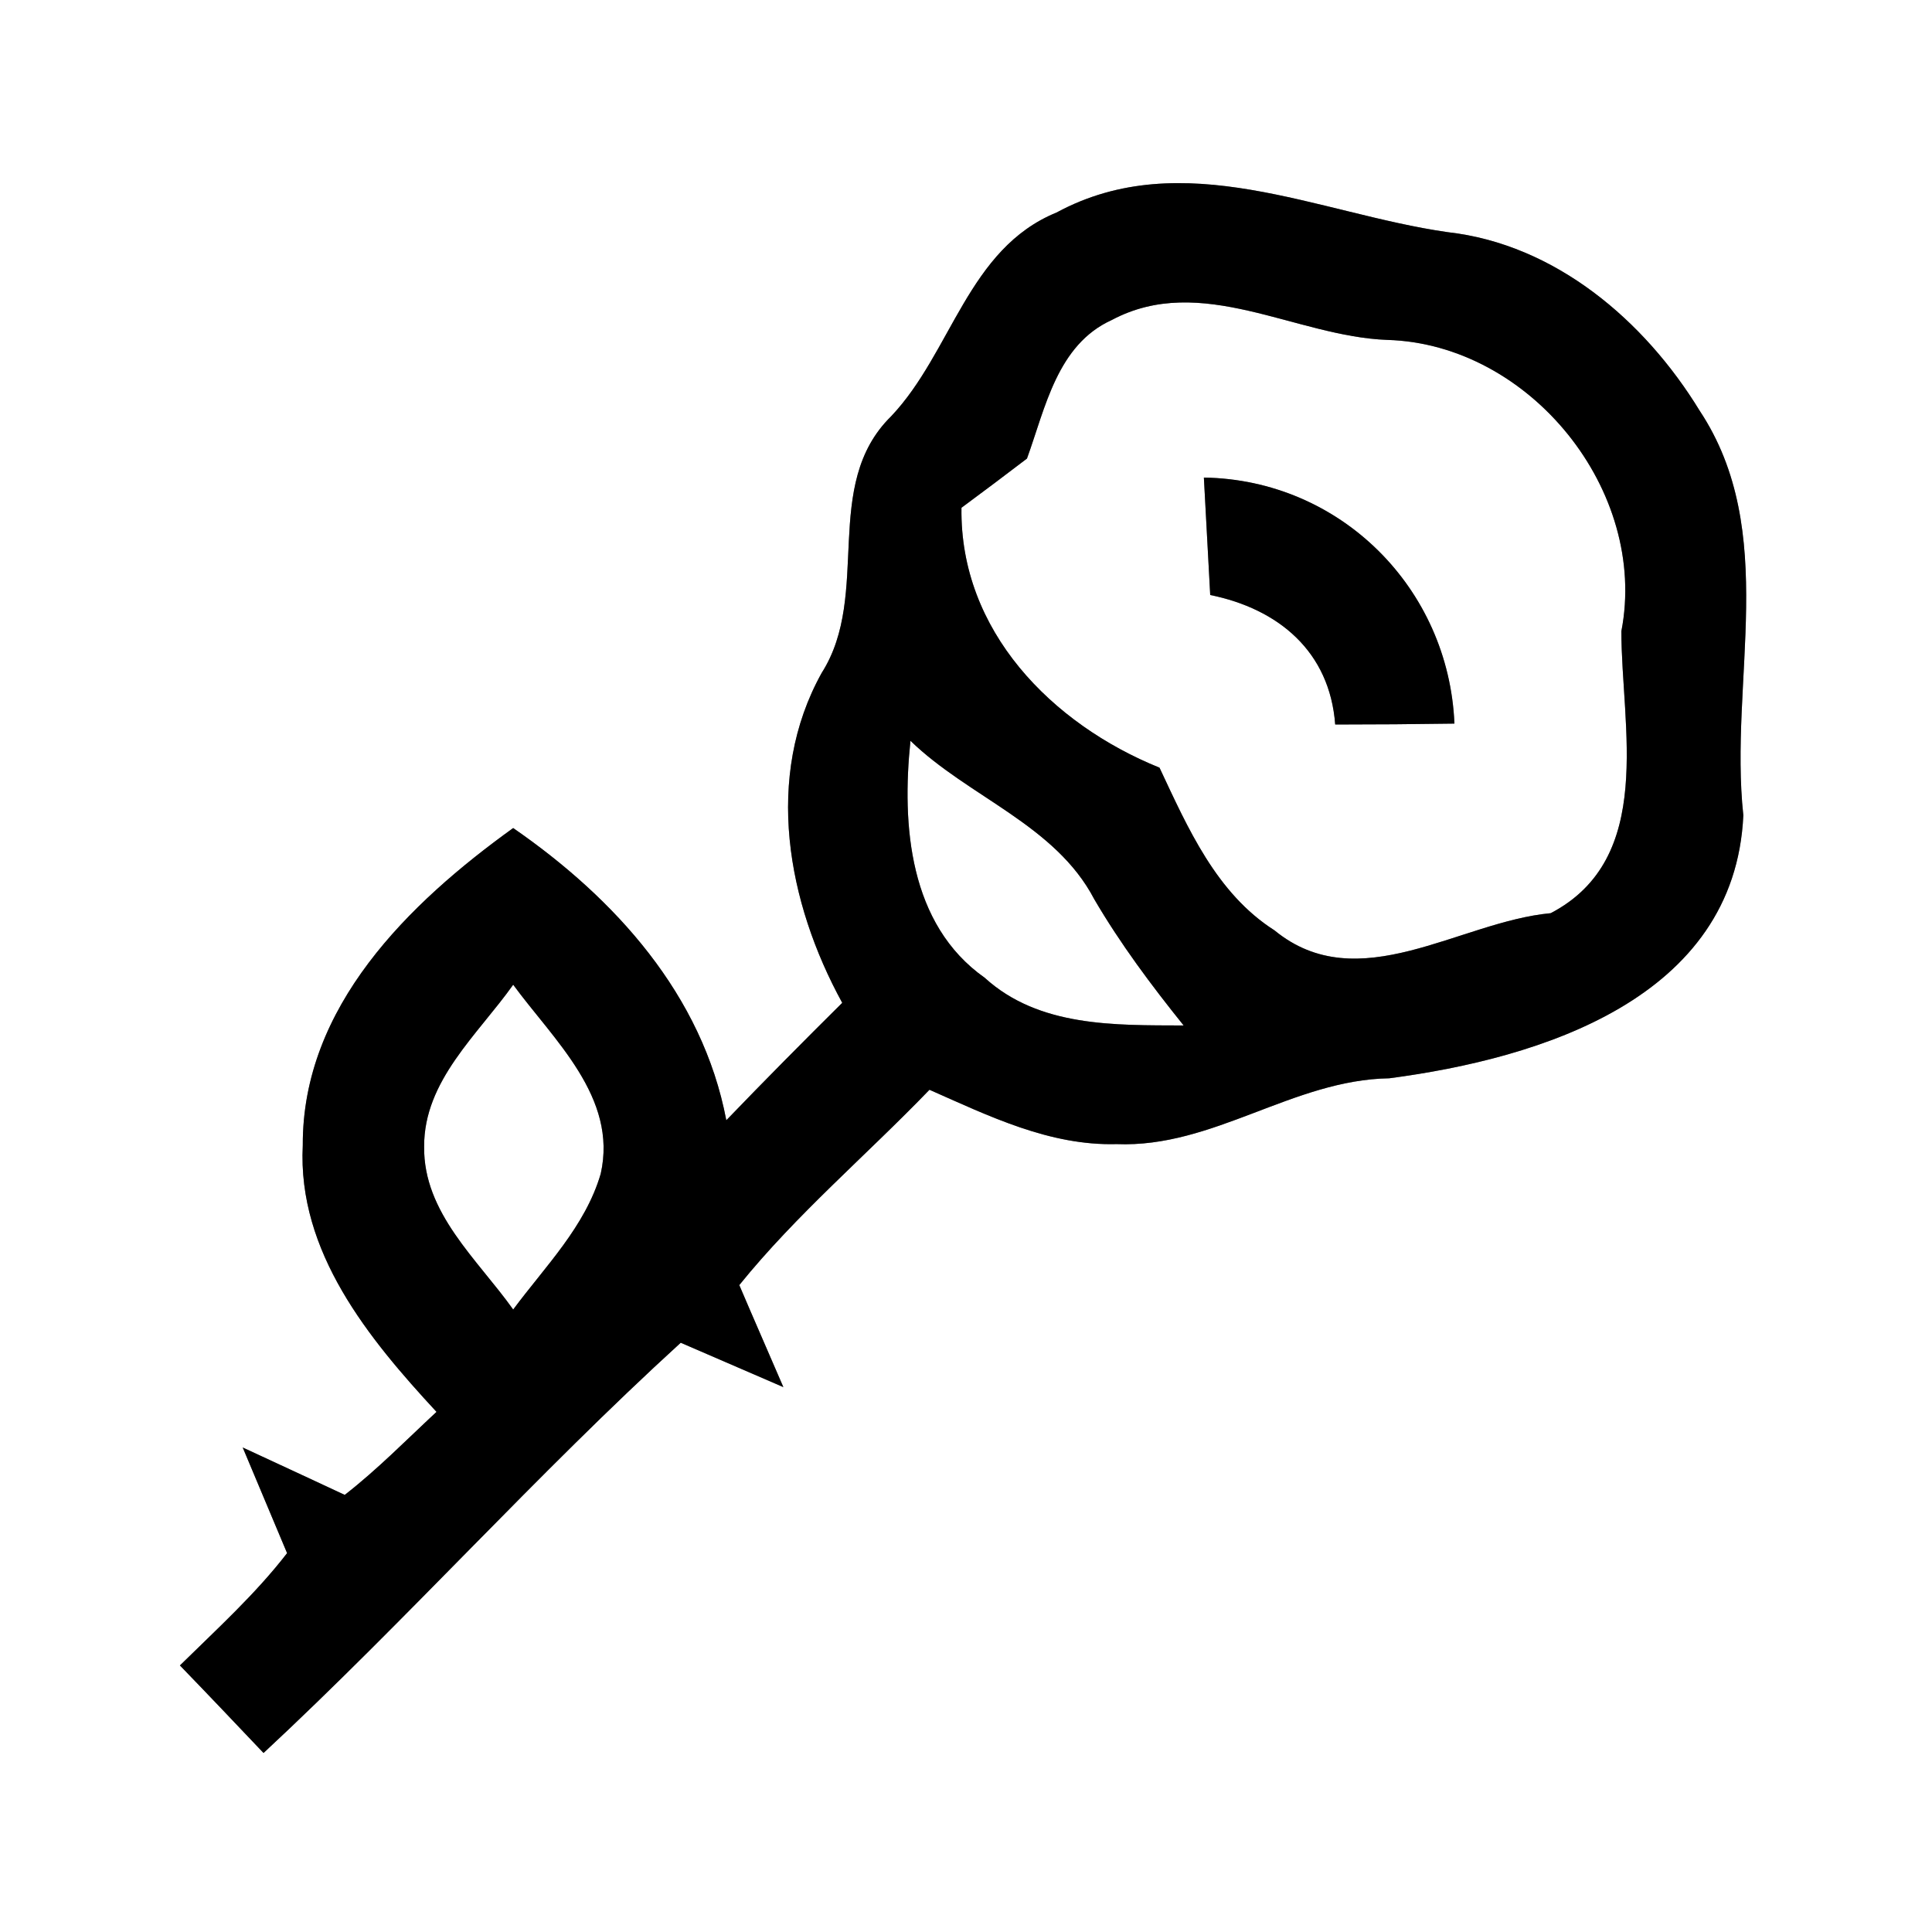 <?xml version="1.0" encoding="UTF-8" ?>
<!DOCTYPE svg PUBLIC "-//W3C//DTD SVG 1.1//EN" "http://www.w3.org/Graphics/SVG/1.1/DTD/svg11.dtd">
<svg width="64pt" height="64pt" viewBox="0 0 64 64" version="1.1" xmlns="http://www.w3.org/2000/svg">
<rect x="0" y="0" width="64" height="64" fill="#808080" stroke="none"/>
<g id="#ffffffff">
<path fill="#ffffff" opacity="1.00" d=" M 0.00 0.00 L 64.00 0.00 L 64.00 64.00 L 0.00 64.00 L 0.00 0.00 M 35.00 7.04 C 32.06 8.24 31.53 11.67 29.52 13.79 C 27.19 16.08 28.88 19.68 27.22 22.29 C 25.30 25.74 26.08 29.90 27.90 33.22 C 26.61 34.50 25.32 35.80 24.06 37.11 C 23.27 32.95 20.37 29.76 17.00 27.43 C 13.54 29.92 10.01 33.35 10.03 37.94 C 9.85 41.47 12.21 44.34 14.46 46.77 C 13.46 47.70 12.50 48.68 11.42 49.52 C 10.58 49.13 8.89 48.34 8.04 47.95 C 8.41 48.82 9.14 50.58 9.51 51.45 C 8.46 52.81 7.18 53.97 5.96 55.17 C 6.89 56.13 7.81 57.10 8.73 58.07 C 13.46 53.67 17.78 48.83 22.55 44.48 C 23.40 44.85 25.10 45.58 25.95 45.95 C 25.59 45.11 24.85 43.42 24.49 42.57 C 26.38 40.23 28.70 38.27 30.79 36.10 C 32.76 36.97 34.77 37.96 36.99 37.90 C 40.19 38.03 42.83 35.77 46.02 35.72 C 51.03 35.06 57.47 33.08 57.75 27.01 C 57.27 22.55 58.96 17.61 56.30 13.60 C 54.48 10.62 51.52 8.09 47.95 7.69 C 43.68 7.08 39.18 4.78 35.00 7.04 Z" />
<path fill="#ffffff" opacity="1.00" d=" M 36.83 10.60 C 39.80 9.02 42.91 11.15 45.96 11.26 C 50.68 11.40 54.61 16.26 53.71 20.91 C 53.71 24.07 54.85 28.43 51.37 30.25 C 48.34 30.53 45.00 33.10 42.22 30.82 C 40.29 29.59 39.35 27.43 38.41 25.43 C 34.85 23.99 31.79 20.90 31.85 16.82 C 32.58 16.28 33.30 15.74 34.02 15.19 C 34.63 13.51 35.02 11.42 36.83 10.60 M 39.88 15.82 C 39.95 17.12 40.02 18.41 40.09 19.71 C 42.35 20.17 44.05 21.58 44.23 24.00 C 45.55 24.00 46.86 23.99 48.18 23.97 C 47.99 19.48 44.40 15.89 39.88 15.82 Z" />
<path fill="#ffffff" opacity="1.00" d=" M 30.16 24.54 C 32.09 26.41 34.96 27.32 36.25 29.79 C 37.11 31.26 38.14 32.64 39.21 33.97 C 36.94 33.96 34.42 34.03 32.62 32.39 C 30.11 30.62 29.87 27.33 30.16 24.54 Z" />
<path fill="#ffffff" opacity="1.00" d=" M 14.05 37.98 C 14.04 35.80 15.83 34.27 17.00 32.62 C 18.34 34.45 20.47 36.35 19.90 38.88 C 19.39 40.63 18.06 41.95 17.00 43.38 C 15.82 41.72 14.02 40.18 14.05 37.98 Z" />
</g>
<g id="#000000ff">
<path fill="#000000" opacity="1.00" d=" M 35.00 7.04 C 39.18 4.78 43.68 7.08 47.95 7.69 C 51.52 8.09 54.48 10.62 56.30 13.60 C 58.96 17.61 57.27 22.55 57.75 27.01 C 57.47 33.08 51.03 35.06 46.02 35.72 C 42.83 35.77 40.19 38.03 36.99 37.90 C 34.77 37.96 32.76 36.97 30.79 36.10 C 28.70 38.27 26.38 40.23 24.49 42.57 C 24.85 43.42 25.59 45.11 25.95 45.95 C 25.10 45.58 23.40 44.85 22.55 44.48 C 17.78 48.83 13.46 53.67 8.73 58.07 C 7.81 57.10 6.89 56.13 5.96 55.17 C 7.18 53.97 8.46 52.81 9.51 51.45 C 9.14 50.58 8.41 48.82 8.04 47.95 C 8.89 48.34 10.58 49.13 11.42 49.52 C 12.50 48.68 13.46 47.70 14.46 46.77 C 12.21 44.34 9.85 41.47 10.03 37.94 C 10.01 33.35 13.54 29.92 17.00 27.43 C 20.37 29.76 23.27 32.95 24.06 37.11 C 25.32 35.80 26.61 34.50 27.90 33.22 C 26.08 29.90 25.30 25.74 27.22 22.29 C 28.88 19.68 27.19 16.08 29.52 13.79 C 31.53 11.67 32.06 8.24 35.00 7.04 M 36.83 10.60 C 35.02 11.42 34.63 13.51 34.02 15.19 C 33.30 15.74 32.58 16.28 31.85 16.82 C 31.79 20.90 34.85 23.99 38.41 25.43 C 39.35 27.43 40.29 29.59 42.22 30.82 C 45.00 33.10 48.34 30.53 51.37 30.25 C 54.85 28.43 53.71 24.07 53.71 20.91 C 54.61 16.26 50.68 11.40 45.96 11.26 C 42.91 11.15 39.80 9.02 36.83 10.60 M 30.16 24.54 C 29.87 27.33 30.11 30.62 32.62 32.39 C 34.42 34.03 36.94 33.96 39.21 33.97 C 38.14 32.64 37.11 31.26 36.25 29.79 C 34.96 27.32 32.09 26.41 30.16 24.54 M 14.05 37.98 C 14.02 40.18 15.82 41.72 17.00 43.38 C 18.06 41.95 19.39 40.63 19.90 38.88 C 20.47 36.35 18.34 34.45 17.00 32.62 C 15.83 34.27 14.04 35.80 14.05 37.98 Z" />
<path fill="#000000" opacity="1.00" d=" M 39.88 15.82 C 44.40 15.89 47.99 19.48 48.18 23.97 C 46.86 23.99 45.55 24.00 44.23 24.00 C 44.05 21.58 42.35 20.17 40.09 19.71 C 40.02 18.41 39.95 17.12 39.88 15.82 Z" />
</g>
</svg>
